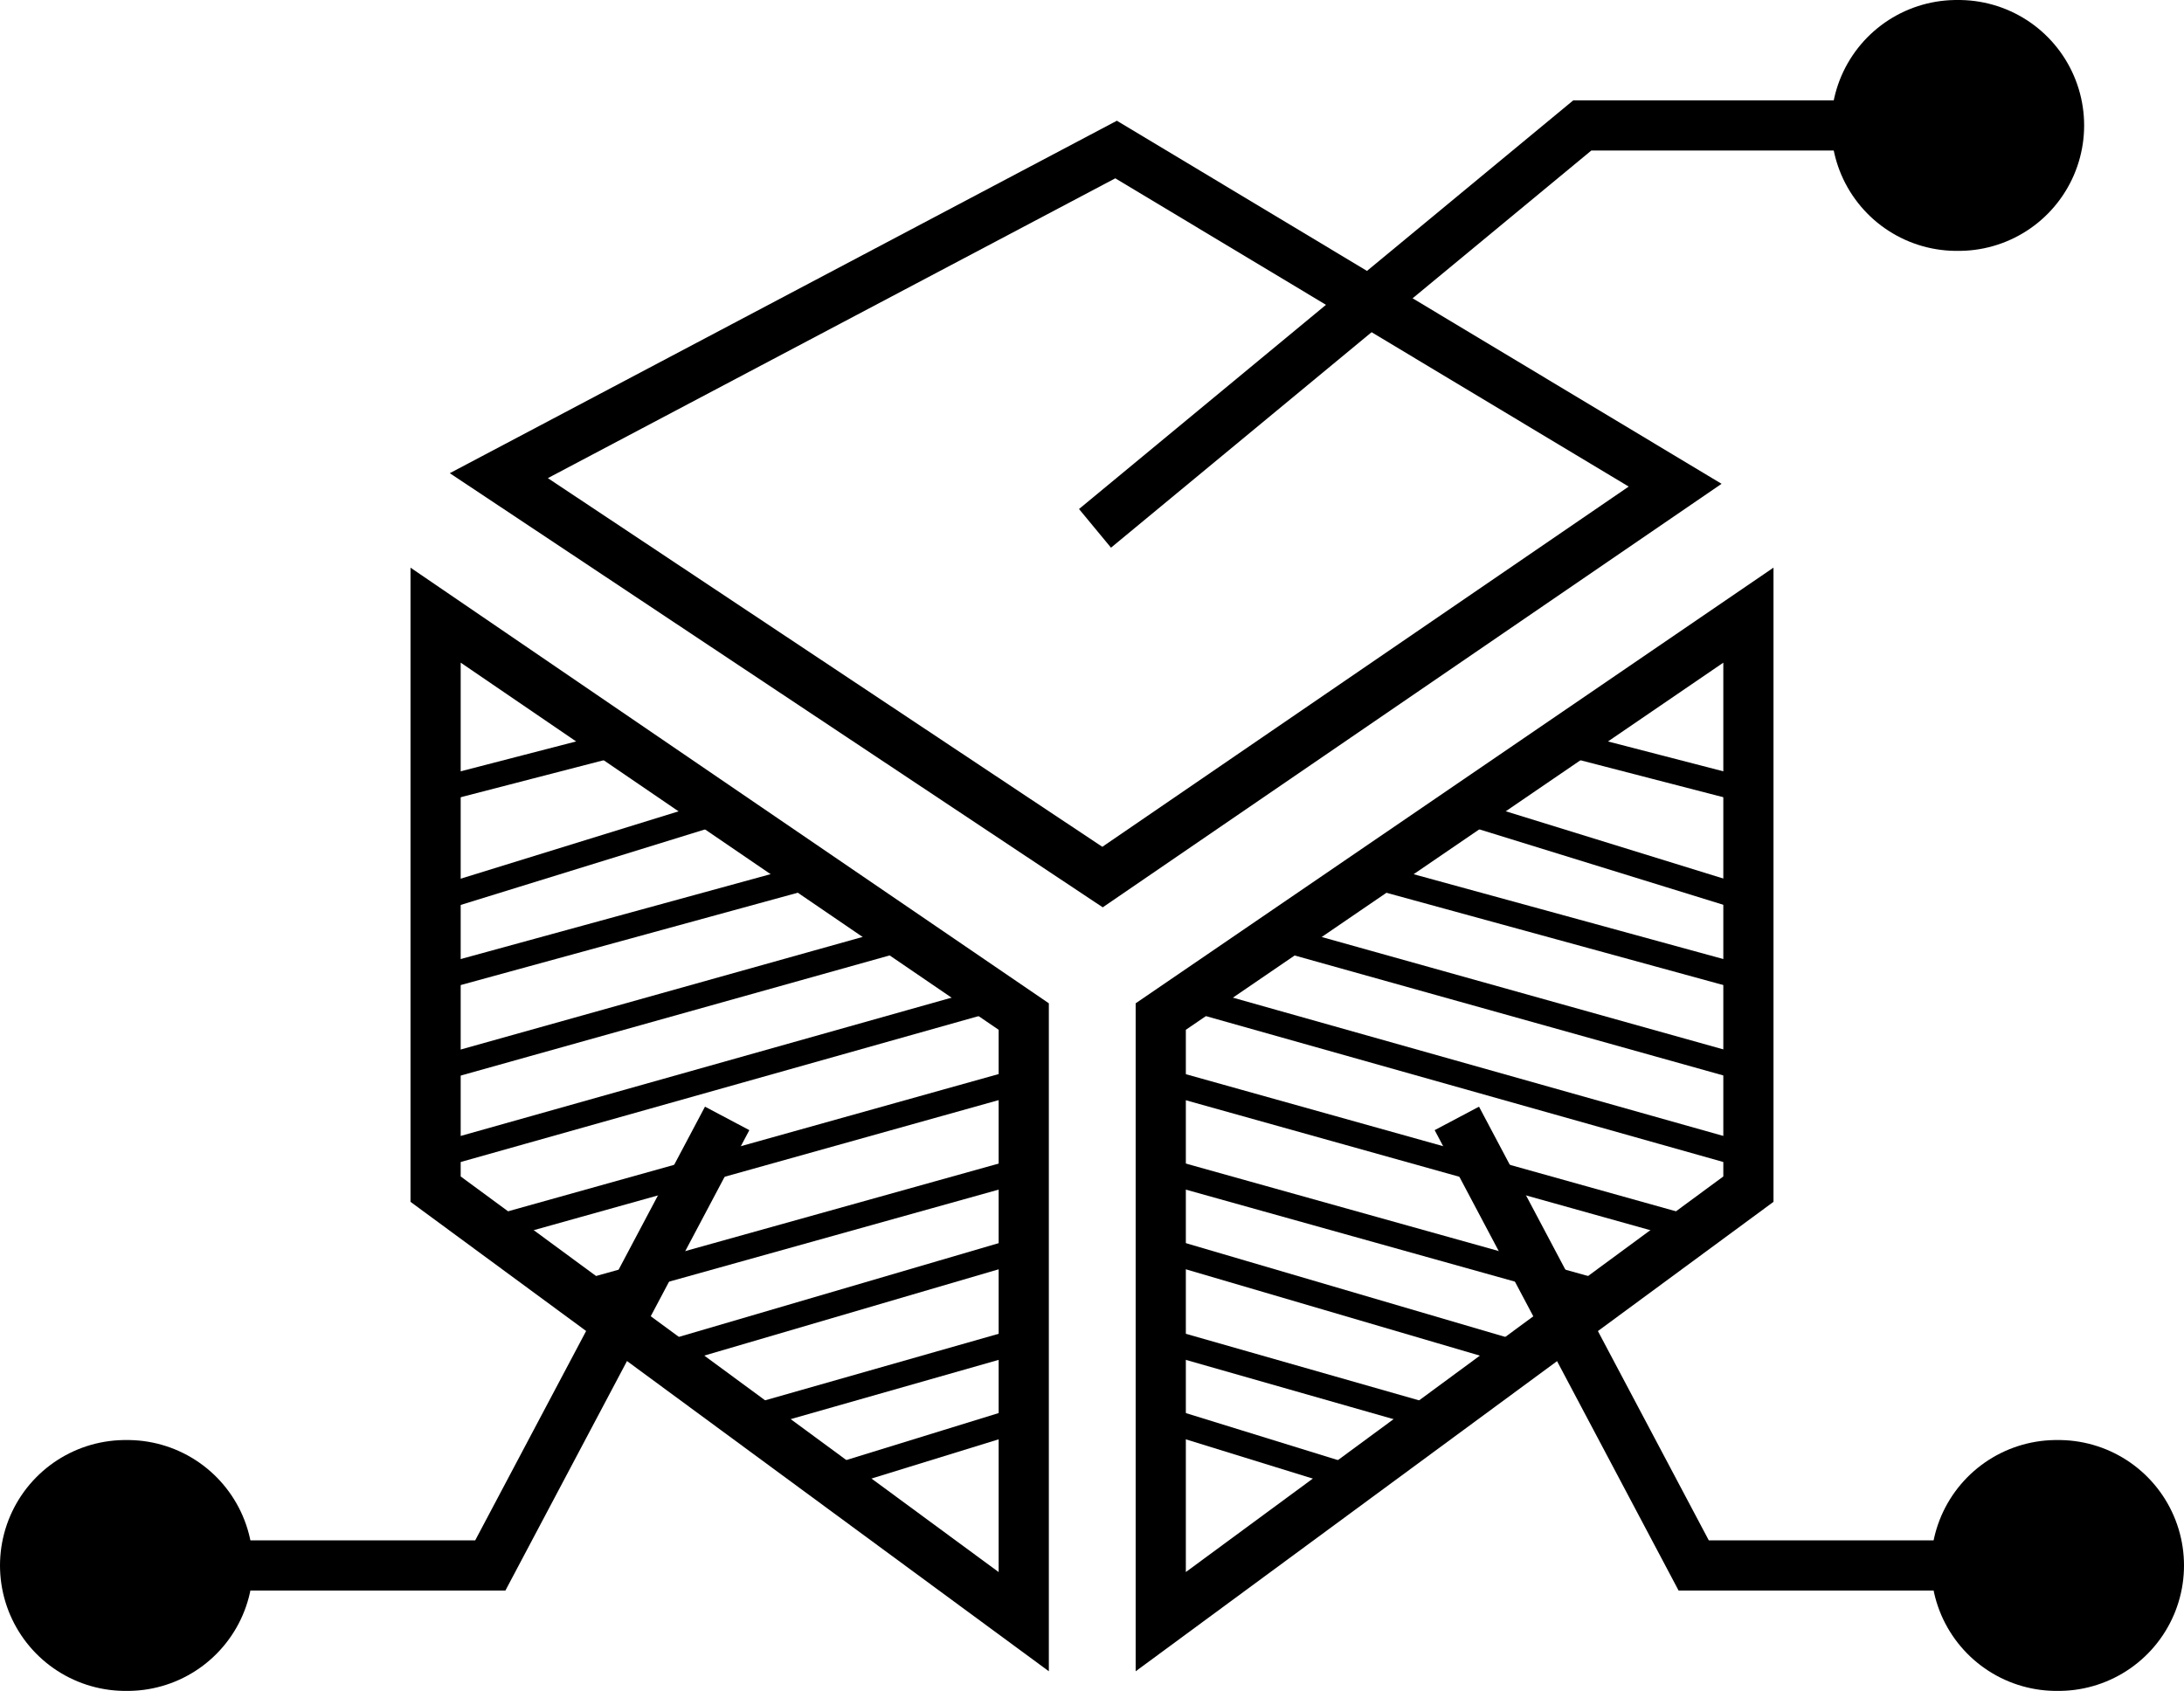 <svg xmlns="http://www.w3.org/2000/svg" viewBox="0 0 43.52 33.7"><defs><style>.cls-1,.cls-2,.cls-3{fill:none;stroke:#000;}.cls-1,.cls-3{stroke-miterlimit:10;}.cls-2{stroke-linecap:round;stroke-linejoin:round;stroke-width:5px;}.cls-3{stroke-width:0.5px;}</style></defs><title>share</title><g id="图层_2" data-name="图层 2"><g id="Livello_1" data-name="Livello 1"><polyline class="cls-1" points="21.82 10.53 31.53 2.5 38.57 2.5"/><line class="cls-2" x1="39.03" y1="2.5" x2="38.99" y2="2.5"/><polyline class="cls-1" points="29.03 22.29 33.75 31.2 40.56 31.2"/><line class="cls-2" x1="41.02" y1="31.2" x2="40.98" y2="31.2"/><polygon class="cls-1" points="33.38 9.67 21.97 17.48 9.94 9.48 22.24 2.98 33.38 9.67"/><polygon class="cls-1" points="34.84 12.26 34.84 23.7 23.13 32.32 23.13 20.26 34.84 12.26"/><line class="cls-3" x1="27.01" y1="29.47" x2="23.13" y2="28.27"/><line class="cls-3" x1="28.63" y1="28.27" x2="23.13" y2="26.7"/><line class="cls-3" x1="30.35" y1="27.01" x2="23.13" y2="24.89"/><line class="cls-3" x1="32" y1="25.79" x2="23.13" y2="23.31"/><line class="cls-3" x1="31.17" y1="14.81" x2="34.84" y2="15.76"/><line class="cls-3" x1="29.13" y1="16.16" x2="34.79" y2="17.91"/><line class="cls-3" x1="27.43" y1="17.48" x2="34.84" y2="19.51"/><line class="cls-3" x1="25.5" y1="18.7" x2="34.79" y2="21.3"/><line class="cls-3" x1="33.75" y1="24.5" x2="22.92" y2="21.47"/><line class="cls-3" x1="23.67" y1="19.89" x2="34.84" y2="23.04"/><polyline class="cls-1" points="14.49 22.29 9.77 31.2 2.96 31.2"/><line class="cls-2" x1="2.5" y1="31.2" x2="2.54" y2="31.2"/><polygon class="cls-1" points="8.68 12.26 8.68 23.7 20.4 32.32 20.4 20.26 8.68 12.26"/><line class="cls-3" x1="16.51" y1="29.47" x2="20.4" y2="28.27"/><line class="cls-3" x1="14.89" y1="28.27" x2="20.4" y2="26.7"/><line class="cls-3" x1="13.17" y1="27.01" x2="20.4" y2="24.89"/><line class="cls-3" x1="11.52" y1="25.79" x2="20.4" y2="23.31"/><line class="cls-3" x1="12.35" y1="14.81" x2="8.68" y2="15.76"/><line class="cls-3" x1="14.4" y1="16.16" x2="8.74" y2="17.91"/><line class="cls-3" x1="16.09" y1="17.48" x2="8.68" y2="19.51"/><line class="cls-3" x1="18.02" y1="18.7" x2="8.74" y2="21.3"/><line class="cls-3" x1="9.77" y1="24.5" x2="20.6" y2="21.47"/><line class="cls-3" x1="19.86" y1="19.89" x2="8.68" y2="23.04"/></g></g></svg>